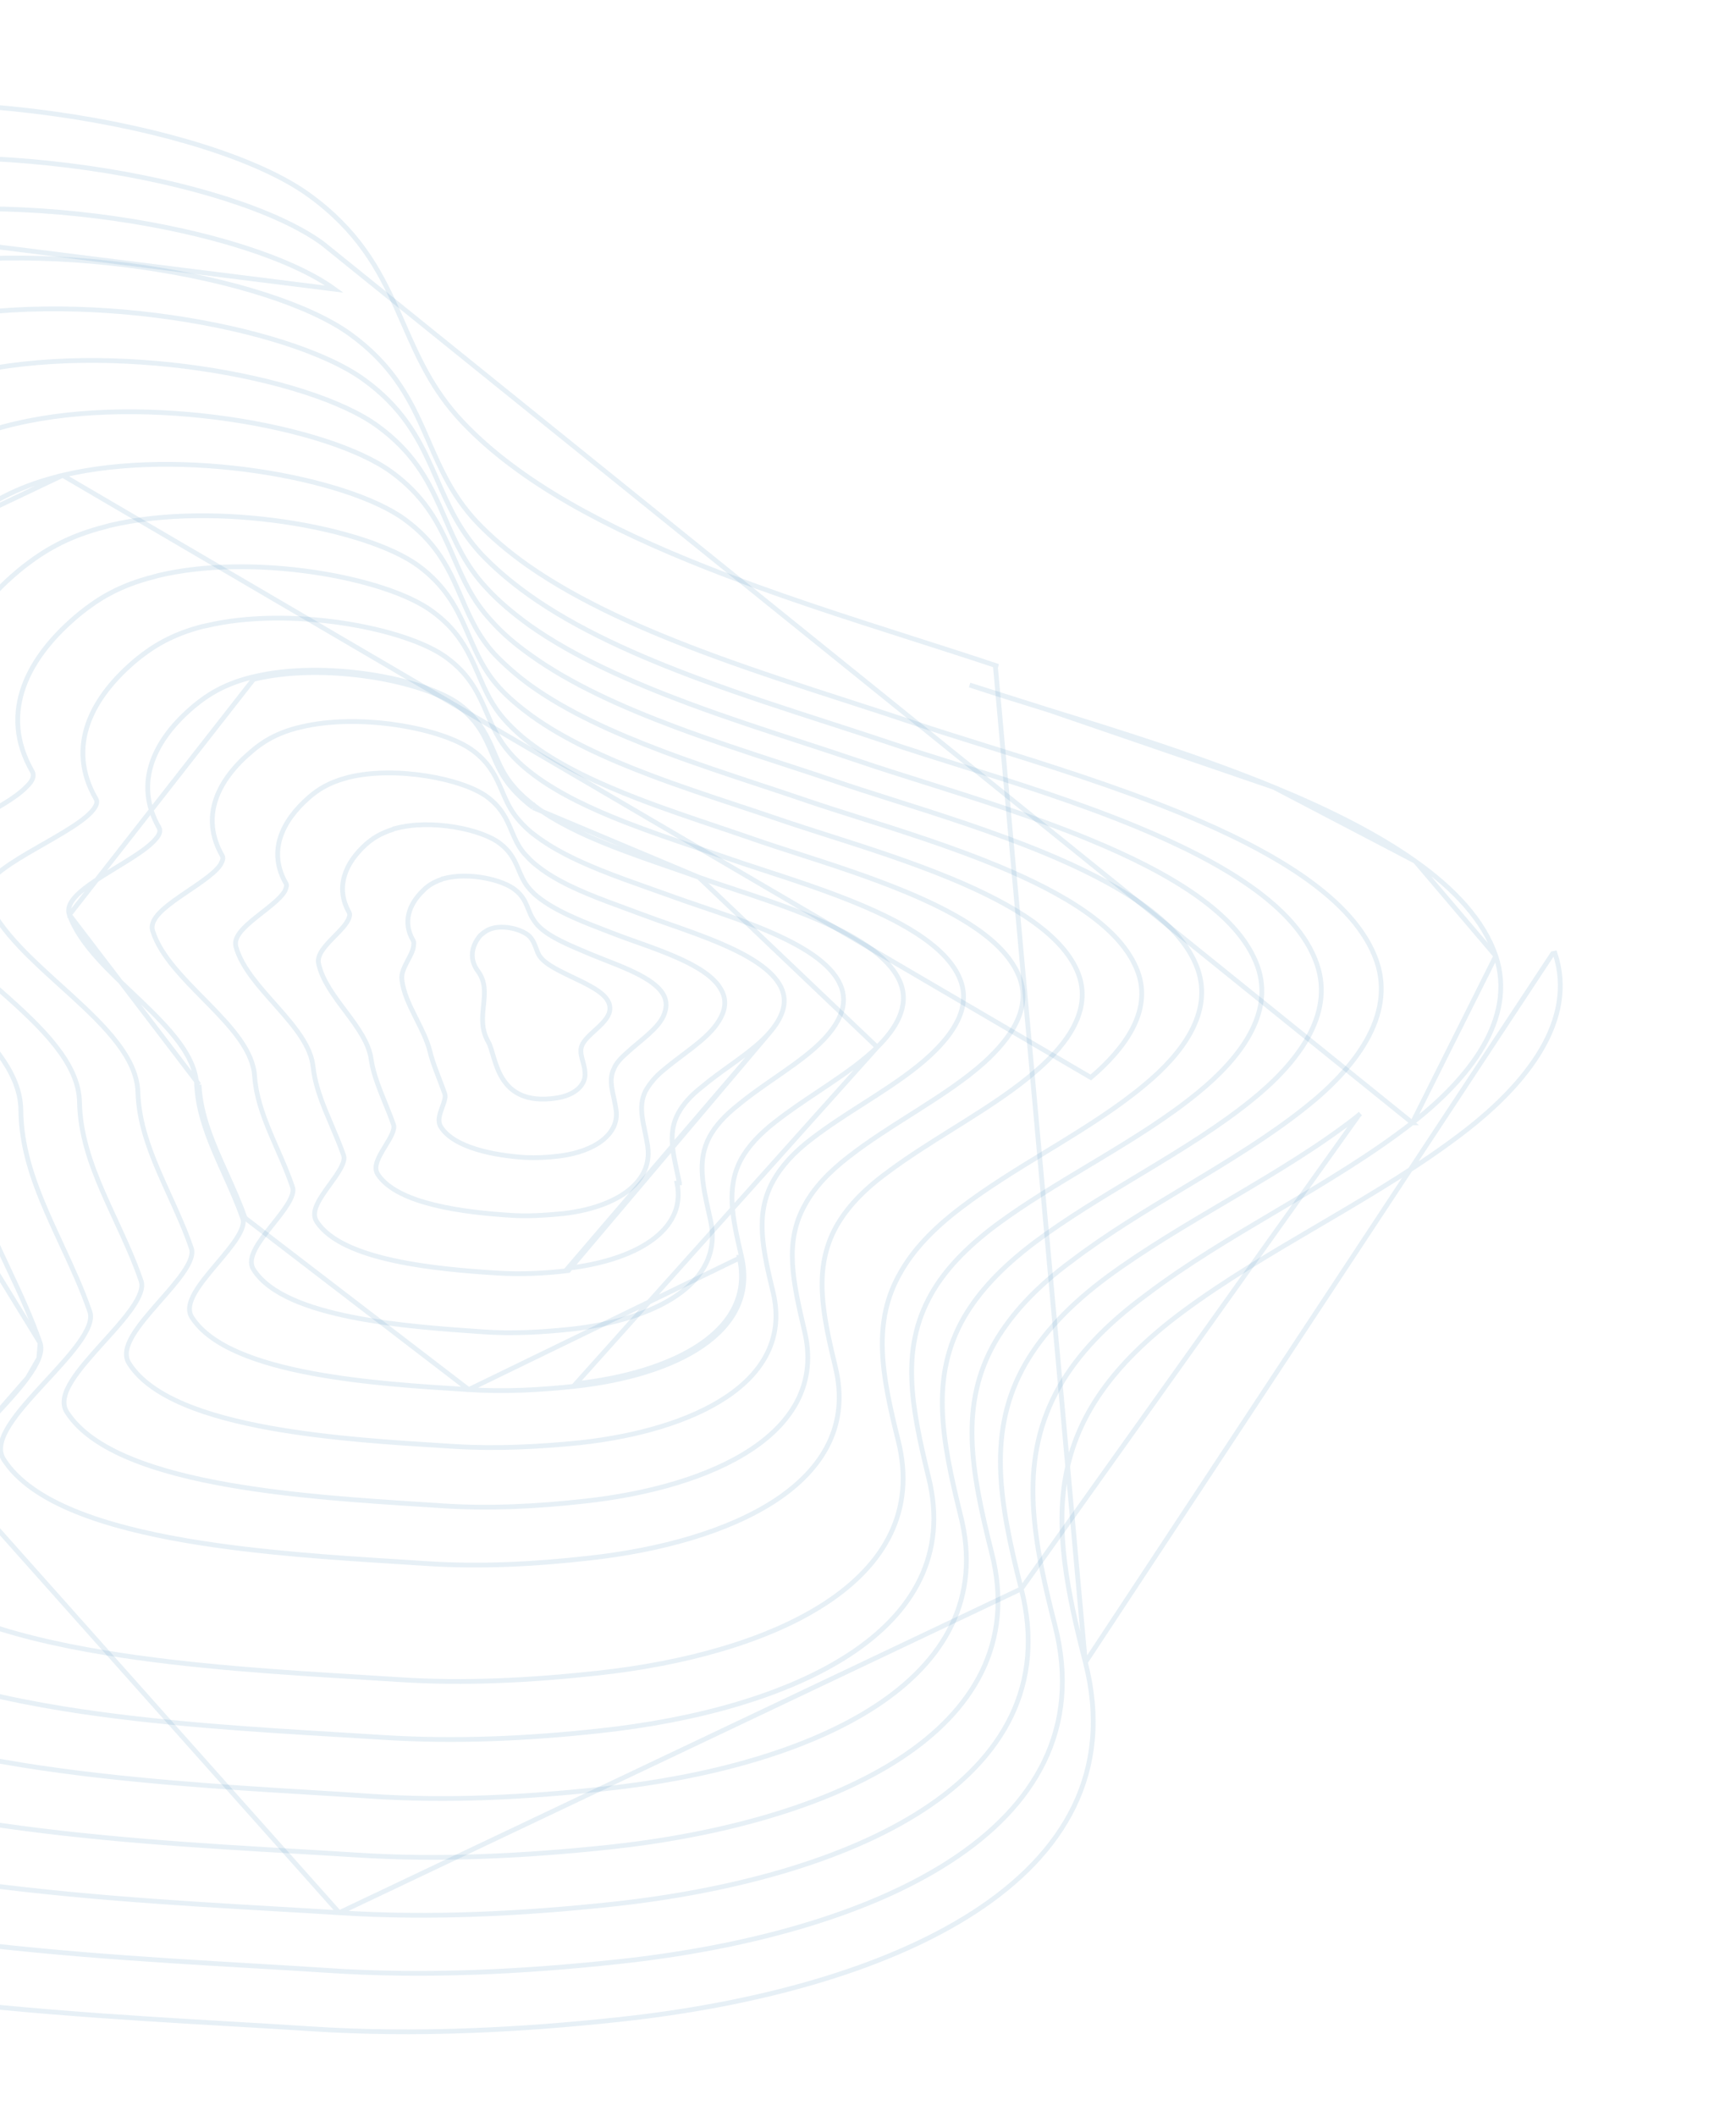 <svg width="728" height="887" viewBox="0 0 728 887" fill="none" xmlns="http://www.w3.org/2000/svg">
<path d="M222.028 392.483L222.005 392.458L221.98 392.434C220.427 390.973 217.701 389.757 214.79 389.125C211.848 388.487 208.516 388.4 205.691 389.388L205.682 389.392L205.674 389.395C203.703 390.13 202.405 391.271 201.447 392.114L201.425 392.133L201.378 392.174L201.338 392.222C197.505 396.796 196.817 402.326 200.446 407.119C203.637 411.513 203.324 416.02 202.809 421.027C202.79 421.211 202.771 421.395 202.752 421.579C202.258 426.327 201.718 431.518 204.777 436.765C205.174 437.474 205.533 438.407 205.904 439.546C206.148 440.295 206.385 441.093 206.637 441.945C206.771 442.396 206.909 442.861 207.055 443.343C207.884 446.077 208.929 449.186 210.661 452.001C212.409 454.84 214.871 457.406 218.522 459.011C222.153 460.608 226.84 461.205 232.979 460.331C241.578 459.144 245.798 454.367 245.32 449.676C245.253 448.052 244.804 446.407 244.395 444.909C244.267 444.442 244.144 443.989 244.037 443.555C243.567 441.651 243.352 439.944 244.014 438.268C244.481 437.093 245.411 435.9 246.618 434.651C247.477 433.762 248.431 432.89 249.407 431.997C249.804 431.633 250.205 431.266 250.605 430.893C251.963 429.627 253.295 428.304 254.258 426.92C255.216 425.543 255.879 424.009 255.753 422.313C255.631 419.722 253.752 417.583 251.352 415.796C248.929 413.991 245.716 412.351 242.446 410.771C241.726 410.424 241.003 410.079 240.282 409.735C237.686 408.496 235.118 407.271 232.829 405.98C229.886 404.319 227.601 402.653 226.373 400.89C225.649 399.829 225.245 398.728 224.791 397.491C224.723 397.305 224.654 397.115 224.582 396.923C224.048 395.491 223.394 393.922 222.028 392.483Z" stroke="#0C6CA2" stroke-opacity="0.1" stroke-width="2" stroke-miterlimit="10"/>
<path d="M278.13 426.08L278.13 426.08L278.135 426.069C279.617 422.838 280.035 419.399 277.488 415.83L277.483 415.823C276.158 413.994 274.209 412.361 271.954 410.887C269.691 409.409 267.059 408.052 264.308 406.792C260.83 405.201 257.061 403.723 253.556 402.35C251.562 401.568 249.653 400.82 247.932 400.104C247.048 399.727 246.158 399.352 245.268 398.976C242.008 397.603 238.736 396.224 235.694 394.725C231.817 392.815 228.43 390.764 226.024 388.388L226.017 388.381L226.01 388.374C225.09 387.496 224.414 386.601 223.672 385.465L223.667 385.456L223.661 385.448C222.75 384.103 222.201 382.735 221.601 381.241C221.38 380.69 221.152 380.122 220.896 379.531C219.973 377.398 218.752 375.186 216.262 373.197C213.539 370.881 208.488 368.974 202.975 367.984C197.444 366.99 191.22 366.876 185.994 368.316C185.871 368.323 185.681 368.345 185.5 368.422C185.365 368.48 185.246 368.566 185.157 368.639C181.696 369.822 179.374 371.371 177.641 373.121C171.273 379.159 168.882 386.731 173.219 394.18C173.384 394.492 173.465 394.725 173.502 394.935C173.54 395.149 173.541 395.39 173.486 395.721L173.473 395.797L173.473 395.876C173.477 396.914 173.181 398.015 172.692 399.198C172.248 400.272 171.673 401.355 171.074 402.482C171.012 402.598 170.95 402.715 170.888 402.832C170.234 404.065 169.568 405.351 169.106 406.644C168.644 407.937 168.36 409.305 168.527 410.711L168.527 410.713C169.16 415.926 171.504 420.925 173.943 425.806C174.193 426.307 174.444 426.806 174.695 427.305C176.911 431.714 179.092 436.05 180.264 440.582C180.899 443.347 181.912 446.23 183.035 449.209C183.38 450.124 183.735 451.046 184.094 451.978C184.912 454.105 185.751 456.285 186.54 458.55C186.754 459.217 186.704 460.088 186.423 461.198C186.193 462.107 185.841 463.061 185.467 464.073C185.387 464.29 185.306 464.51 185.225 464.732C184.779 465.958 184.334 467.265 184.166 468.524C183.997 469.783 184.084 471.136 184.86 472.372L184.861 472.374C187.634 476.781 193.265 479.744 199.618 481.715C206.03 483.704 213.452 484.767 220.158 485.197L220.167 485.198L220.176 485.198C224.76 485.415 229.543 485.214 234.526 484.598C242.044 483.669 248.321 481.354 252.566 478.037C256.814 474.719 259.096 470.33 258.36 465.306C258.14 463.66 257.803 462.065 257.472 460.54C257.442 460.405 257.413 460.271 257.384 460.137C257.081 458.746 256.792 457.42 256.592 456.119C256.158 453.287 256.166 450.675 257.388 448.118L257.401 448.091L257.412 448.063C258.3 445.799 260.281 443.602 262.932 441.287L262.939 441.281L262.946 441.275C264.378 439.967 265.873 438.705 267.36 437.458C267.49 437.348 267.62 437.239 267.75 437.13C269.1 435.998 270.438 434.876 271.689 433.757C274.418 431.316 276.829 428.81 278.13 426.08Z" stroke="#0C6CA2" stroke-opacity="0.1" stroke-width="2" stroke-miterlimit="10"/>
<path d="M300.525 429.362L300.528 429.359C303.479 425.15 305.498 420.217 302.342 414.74C300.765 411.898 298.062 409.403 294.79 407.189C291.506 404.967 287.567 402.974 283.417 401.163C277.922 398.765 271.937 396.637 266.53 394.716C263.811 393.749 261.238 392.835 258.948 391.964C257.795 391.518 256.626 391.07 255.446 390.619C250.572 388.752 245.518 386.816 240.719 384.673C234.755 382.01 229.276 379.066 225.114 375.614L225.107 375.608C223.555 374.34 222.217 372.859 221.164 371.535C219.526 369.355 218.586 367.15 217.594 364.822C217.314 364.166 217.03 363.499 216.724 362.821C215.353 359.771 213.614 356.668 209.972 353.815C208.011 352.207 205.183 350.764 201.881 349.561C198.557 348.35 194.683 347.357 190.586 346.683C182.443 345.344 173.318 345.25 165.789 347.292C165.659 347.299 165.462 347.315 165.289 347.366C165.168 347.402 164.965 347.478 164.795 347.658C159.526 349.322 156.231 351.5 153.531 353.851L153.522 353.859C144.687 361.785 140.438 372.063 146.443 382.523C146.719 383.154 146.689 383.872 146.357 384.769L146.353 384.779L146.35 384.789C145.896 386.11 144.858 387.559 143.48 389.125C142.528 390.206 141.463 391.292 140.376 392.399C139.893 392.892 139.406 393.388 138.923 393.89C137.377 395.497 135.885 397.15 134.864 398.791C133.857 400.411 133.204 402.182 133.614 404.001C135.116 410.867 139.945 417.312 144.592 423.514C144.807 423.801 145.021 424.087 145.235 424.372C150.158 430.953 154.71 437.287 155.634 443.996L155.635 444.004C156.296 448.538 157.814 453.009 159.571 457.526C160.191 459.122 160.838 460.714 161.489 462.319C162.698 465.295 163.923 468.313 165.03 471.468C165.348 472.426 165.097 473.772 164.308 475.527C163.618 477.06 162.613 478.709 161.571 480.42C161.449 480.621 161.326 480.822 161.203 481.025C160.053 482.918 158.894 484.882 158.234 486.714C157.588 488.505 157.31 490.46 158.367 492.173L158.374 492.183L158.38 492.194C160.477 495.435 163.864 498.026 167.951 500.112C172.044 502.201 176.924 503.826 182.12 505.1C192.51 507.647 204.327 508.827 214.019 509.434C221.234 509.951 228.808 509.428 236.283 508.711L236.294 508.71L236.304 508.709C247.016 507.446 256.345 504.351 262.754 499.631C269.176 494.902 272.731 488.48 271.633 480.63L271.632 480.625C271.321 478.478 270.882 476.389 270.461 474.381L270.433 474.247C270 472.186 269.59 470.214 269.333 468.287C268.823 464.456 268.932 460.874 270.691 457.378C272.336 454.381 274.801 451.331 278.408 448.416L278.415 448.411L278.421 448.406C280.907 446.315 283.531 444.336 286.134 442.373C287.621 441.251 289.102 440.135 290.545 439.006C294.473 435.934 298.089 432.796 300.525 429.362Z" stroke="#0C6CA2" stroke-opacity="0.1" stroke-width="2" stroke-miterlimit="10"/>
<path d="M322.966 432.577L322.962 432.581C319.393 436.748 314.561 440.532 309.507 444.232C308.266 445.14 307.012 446.043 305.758 446.946C301.879 449.74 298 452.533 294.503 455.487L294.49 455.498L294.476 455.509C289.59 459.3 286.399 462.992 284.345 466.799C280.278 474.402 281.991 482.298 284.005 491.587C284.308 492.986 284.618 494.416 284.917 495.881C284.917 495.882 284.917 495.883 284.917 495.884L283.922 495.95C288.088 516.193 265.738 528.446 238.106 531.62L322.966 432.577ZM322.966 432.577C327.398 427.33 330.898 420.729 327.505 413.794L327.501 413.786C325.622 410.018 322.155 406.702 317.864 403.758C313.563 400.808 308.343 398.17 302.83 395.781C295.589 392.644 287.711 389.887 280.658 387.419C277.014 386.143 273.589 384.945 270.588 383.811C268.095 382.869 265.527 381.93 262.922 380.978C257.418 378.966 251.751 376.894 246.287 374.608C238.244 371.242 230.784 367.468 225.149 362.869L225.131 362.854L225.113 362.841C222.948 361.204 221.269 359.349 219.513 357.401C217.164 354.481 215.889 351.488 214.55 348.347C214.215 347.561 213.876 346.766 213.515 345.96C211.723 341.959 209.455 337.903 204.507 334.187C201.916 332.209 198.195 330.414 193.826 328.904C189.44 327.388 184.335 326.137 178.931 325.278C168.161 323.565 156.108 323.393 146.102 325.847C145.966 325.863 145.851 325.894 145.762 325.923C145.651 325.959 145.549 326.004 145.49 326.029C145.429 326.055 145.399 326.067 145.378 326.075L145.313 326.077L145.213 326.104C137.785 328.065 133.133 331.158 129.637 334.198C118.068 344.259 112.234 357.059 119.93 370.336L119.946 370.363L119.964 370.39C120.138 370.655 120.21 371.013 120.107 371.58C120.005 372.147 119.758 372.764 119.463 373.485C118.517 375.147 116.726 376.939 114.498 378.836C113.068 380.054 111.511 381.274 109.934 382.509C109.035 383.214 108.129 383.923 107.238 384.64C104.815 386.587 102.516 388.573 100.937 390.537C99.389 392.463 98.345 394.594 98.917 396.806L98.919 396.814L98.921 396.822C100.17 401.359 102.777 405.708 105.941 409.921C108.656 413.536 111.826 417.108 114.962 420.64C115.476 421.219 115.99 421.797 116.5 422.375C120.142 426.494 123.634 430.57 126.329 434.714C129.019 438.852 130.875 442.998 131.297 447.253L131.298 447.263C131.983 453.543 134.069 459.581 136.529 465.647C137.346 467.66 138.2 469.668 139.059 471.69C140.807 475.8 142.579 479.966 144.112 484.352C144.322 484.976 144.329 485.753 144.092 486.71C143.856 487.665 143.395 488.727 142.762 489.88C141.623 491.955 139.999 494.198 138.329 496.506C138.137 496.772 137.944 497.038 137.751 497.305C135.908 499.86 134.066 502.483 132.965 504.904C131.894 507.263 131.356 509.792 132.744 511.957C135.458 516.214 140.069 519.555 145.698 522.208C151.34 524.866 158.114 526.884 165.305 528.44C179.689 531.552 195.921 532.852 208.471 533.643L208.471 533.643C218.238 534.254 228.376 533.83 238.358 532.602L322.966 432.577Z" stroke="#0C6CA2" stroke-opacity="0.1" stroke-width="2" stroke-miterlimit="10"/>
<path d="M345.386 435.775L345.392 435.769C348.39 432.577 351.096 428.989 352.57 425.117C354.051 421.23 354.306 417.008 352.313 412.631C350.202 407.935 345.99 403.801 340.671 400.134C335.341 396.46 328.797 393.184 321.871 390.233C312.677 386.317 302.668 382.918 293.827 379.916C289.388 378.409 285.243 377.001 281.644 375.679L281.639 375.677C278.874 374.675 276.022 373.666 273.118 372.64C265.995 370.123 258.569 367.499 251.4 364.591C241.31 360.498 231.849 355.889 224.621 350.33L224.606 350.319L224.591 350.308C221.769 348.272 219.45 346.016 217.356 343.538L217.35 343.531L217.344 343.524C214.056 339.749 212.368 335.834 210.607 331.75C210.262 330.95 209.914 330.143 209.551 329.33C207.346 324.391 204.626 319.385 198.523 314.799C195.355 312.387 190.782 310.197 185.379 308.357C179.957 306.51 173.634 304.993 166.922 303.96C153.534 301.9 138.508 301.752 125.921 304.819C125.786 304.835 125.673 304.866 125.589 304.891C125.501 304.919 125.376 304.965 125.332 304.98C125.209 305.022 125.104 305.051 124.956 305.057L124.85 305.062L124.751 305.088C115.432 307.532 109.76 311.271 105.523 314.952C91.186 326.947 83.835 342.438 93.186 358.688C93.725 359.711 93.448 360.717 92.357 362.607C90.985 364.607 88.444 366.762 85.335 369.03C83.408 370.437 81.318 371.849 79.207 373.275C77.904 374.156 76.593 375.042 75.307 375.935C71.978 378.249 68.844 380.596 66.706 382.903C64.623 385.149 63.209 387.647 64.026 390.238C65.739 395.734 69.264 400.976 73.521 406.046C77.047 410.244 81.129 414.386 85.171 418.487C86.007 419.335 86.841 420.182 87.668 421.026C92.522 425.982 97.146 430.894 100.642 435.903C104.133 440.904 106.449 445.93 106.768 451.12L106.769 451.129C107.352 459.261 110.016 466.915 113.175 474.502C114.151 476.848 115.171 479.179 116.193 481.516C118.498 486.785 120.816 492.083 122.681 497.648L122.684 497.655C122.959 498.457 122.94 499.453 122.587 500.671C122.236 501.882 121.579 503.227 120.693 504.68C119.078 507.328 116.787 510.206 114.444 513.148C114.21 513.443 113.975 513.738 113.74 514.033C111.184 517.251 108.636 520.531 107.059 523.543C106.27 525.051 105.696 526.543 105.503 527.97C105.309 529.406 105.495 530.839 106.308 532.147L106.308 532.147L106.313 532.155C109.639 537.418 115.463 541.497 122.638 544.702C129.828 547.915 138.505 550.308 147.709 552.134C166.077 555.778 186.747 557.198 202.299 558.266L202.395 558.273C202.396 558.273 202.397 558.273 202.398 558.273C214.786 559.182 227.428 558.449 239.922 557.118L239.928 557.117C257.177 555.179 273.089 550.447 283.996 542.909C294.921 535.361 300.931 524.903 297.974 511.59C297.772 510.671 297.569 509.763 297.369 508.867C294.621 496.556 292.341 486.338 297.49 476.632C299.96 472.008 303.882 467.676 309.768 463.02L309.776 463.014L309.783 463.008C314.497 459.101 319.731 455.478 324.938 451.874C326.078 451.084 327.218 450.296 328.35 449.505C334.627 445.123 340.682 440.685 345.386 435.775Z" stroke="#0C6CA2" stroke-opacity="0.1" stroke-width="2" stroke-miterlimit="10"/>
<path d="M367.858 438.954L367.852 438.96C362.011 444.619 354.802 449.708 347.358 454.724C345.952 455.671 344.538 456.616 343.122 457.562C337.023 461.636 330.898 465.726 325.29 470.129L325.283 470.135C318.388 475.434 313.759 480.608 310.83 485.87C304.294 498.025 307.239 510.734 310.87 526.4L310.988 526.909L310.988 526.91M367.858 438.954L241.452 580.046C282.187 575.516 317.229 558.069 309.998 527.003L310.988 526.91M367.858 438.954C371.737 435.117 375.171 430.843 377.126 426.274C379.088 421.69 379.583 416.749 377.47 411.656L377.465 411.645C375.044 405.991 370.077 401.021 363.736 396.62C357.385 392.212 349.555 388.304 341.251 384.802C329.954 380.037 317.64 375.968 306.867 372.408C301.837 370.746 297.142 369.195 293.044 367.735M367.858 438.954L293.044 367.735M310.988 526.91C314.718 542.938 307.492 555.377 294.364 564.31C281.255 573.231 262.149 578.754 241.697 581.028L241.695 581.028C226.696 582.667 211.52 583.505 196.565 582.5M310.988 526.91L196.565 582.5M196.565 582.5C196.566 582.5 196.567 582.5 196.568 582.5L196.499 581.513L196.563 582.5C196.564 582.5 196.565 582.5 196.565 582.5ZM196.565 582.5C196.08 582.47 195.591 582.439 195.097 582.408C176.831 581.266 152.499 579.745 130.719 575.659C119.533 573.561 108.97 570.779 100.219 566.999C91.486 563.227 84.422 558.402 80.417 552.148L80.41 552.137L80.403 552.125C79.478 550.603 79.311 548.928 79.603 547.238C79.894 545.556 80.651 543.785 81.677 541.982C83.729 538.378 86.983 534.437 90.253 530.556C90.529 530.229 90.805 529.902 91.08 529.576C94.097 526.001 97.057 522.494 99.151 519.276C100.291 517.522 101.147 515.894 101.615 514.426C102.084 512.95 102.132 511.732 101.793 510.745M196.565 582.5L102.751 510.543M101.793 510.745C101.793 510.746 101.793 510.747 101.794 510.748L102.751 510.543M101.793 510.745C101.792 510.744 101.792 510.743 101.792 510.742L102.751 510.543M101.793 510.745C99.528 504.307 96.777 498.193 94.049 492.132C92.651 489.028 91.26 485.937 89.944 482.823C86.081 473.686 82.924 464.473 82.459 454.602M102.751 510.543C100.472 504.062 97.685 497.869 94.944 491.78C89.419 479.503 84.082 467.643 83.473 454.683M82.459 454.602C82.459 454.603 82.459 454.605 82.459 454.606L83.473 454.683M82.459 454.602C82.118 448.521 79.272 442.642 74.949 436.8C70.62 430.95 64.87 425.216 58.823 419.435C57.726 418.385 56.618 417.334 55.509 416.281C50.531 411.556 45.507 406.787 41.138 401.945C35.794 396.022 31.34 389.894 29.096 383.454M82.459 454.602C82.459 454.601 82.459 454.599 82.459 454.598L83.473 454.683M83.473 454.683L29.096 383.454M29.096 383.454C29.097 383.455 29.098 383.457 29.098 383.459L30.053 383.247L29.095 383.449C29.095 383.451 29.096 383.452 29.096 383.454ZM29.096 383.454C28.566 381.973 28.755 380.512 29.372 379.135C29.986 377.765 31.049 376.414 32.387 375.09C35.062 372.443 39.003 369.742 43.227 367.074C45.05 365.922 46.916 364.782 48.768 363.651C51.257 362.131 53.722 360.625 56.027 359.125C60.04 356.513 63.389 354.026 65.273 351.726L65.285 351.712L65.297 351.698C67.094 349.696 67.32 348.252 66.732 347.032M29.096 383.454L106.327 284.755M66.732 347.032C66.738 347.043 66.745 347.055 66.752 347.067L67.621 346.672L66.717 347.002C66.722 347.012 66.727 347.022 66.732 347.032ZM66.732 347.032C55.756 328 64.881 309.6 81.702 295.688L81.704 295.687C86.951 291.365 93.638 286.974 104.861 284.045L104.96 284.019L105.05 284.015M105.05 284.015C105.049 284.015 105.049 284.015 105.049 284.015C105.049 284.015 105.055 284.015 105.065 284.014L105.05 284.015ZM105.05 284.015C105.056 284.014 105.079 284.01 105.123 283.999C105.192 283.982 105.273 283.959 105.378 283.928L105.385 283.926C105.48 283.898 105.598 283.864 105.712 283.836C105.794 283.815 105.907 283.79 106.032 283.776M106.032 283.776C106.009 283.782 105.985 283.788 105.961 283.794L106.327 284.755M106.032 283.776C106.071 283.772 106.111 283.769 106.151 283.767L106.327 284.755M106.032 283.776C121.066 280.1 139.078 280.277 155.121 282.708C163.16 283.926 170.729 285.714 177.204 287.881C183.664 290.042 189.103 292.601 192.837 295.395C200.248 300.941 203.502 306.94 206.13 312.854C206.554 313.808 206.96 314.754 207.364 315.694C209.47 320.602 211.492 325.315 215.514 329.835L215.522 329.845L215.53 329.854C217.959 332.702 220.915 335.351 224.139 337.81M106.327 284.755C136.11 277.443 177.941 285.414 192.288 296.149C200.603 302.371 203.513 309.159 206.417 315.931C208.522 320.844 210.625 325.748 214.784 330.424C217.285 333.355 220.31 336.062 223.581 338.557M224.139 337.81C224.138 337.809 224.137 337.808 224.136 337.807L223.581 338.557M224.139 337.81C232.988 344.516 244.508 349.952 256.709 354.743C264.639 357.857 272.79 360.675 280.647 363.391C284.892 364.859 289.052 366.296 293.044 367.735M224.139 337.81L223.581 338.557M223.581 338.557L293.044 367.735" stroke="#0C6CA2" stroke-opacity="0.1" stroke-width="2" stroke-miterlimit="10"/>
<path d="M390.351 442.14L390.353 442.138C394.983 437.768 399.226 432.856 401.728 427.559C404.236 422.249 405.025 416.478 402.606 410.469L402.606 410.468C399.954 403.9 394.268 398.116 386.927 392.991C379.575 387.858 370.457 383.312 360.774 379.246C347.474 373.66 332.963 368.923 320.372 364.813C314.662 362.949 309.347 361.215 304.718 359.588L304.714 359.586C300.847 358.242 296.849 356.89 292.774 355.512C282.827 352.147 272.418 348.626 262.331 344.692C248.115 339.148 234.656 332.826 224.196 325.064L224.192 325.061C220.342 322.228 216.718 319.002 213.937 315.764L213.93 315.756L213.922 315.747C209.144 310.39 206.726 304.822 204.238 299.092C203.77 298.015 203.299 296.931 202.81 295.843C199.73 288.986 195.962 282.094 187.418 275.784C183.109 272.558 176.8 269.604 169.285 267.11C161.751 264.611 152.937 262.552 143.569 261.148C124.874 258.346 103.883 258.141 86.389 262.322C86.041 262.348 85.78 262.424 85.594 262.479L85.579 262.483C85.38 262.541 85.276 262.569 85.125 262.575L85.02 262.58L84.922 262.605C71.798 266.019 64.095 271.06 57.836 276.025L57.83 276.029L57.825 276.034C48.013 284.086 40.47 293.315 36.945 303.268C33.409 313.251 33.923 323.957 40.222 334.83L40.228 334.841L40.234 334.851C40.631 335.504 40.708 336.252 40.4 337.173C40.084 338.116 39.385 339.162 38.354 340.282L38.35 340.287C35.957 342.924 31.832 345.766 26.951 348.735C24.135 350.447 21.123 352.17 18.088 353.906C15.857 355.183 13.614 356.466 11.426 357.758C6.308 360.78 1.545 363.822 -1.719 366.782C-3.35 368.261 -4.652 369.76 -5.429 371.269C-6.207 372.783 -6.497 374.392 -5.939 376.025L-5.935 376.036L-5.931 376.048C-3.238 383.393 2.126 390.387 8.562 397.16C13.717 402.585 19.626 407.934 25.492 413.242C26.947 414.56 28.4 415.875 29.838 417.188C37.1 423.819 43.992 430.411 49.131 437.146C54.265 443.874 57.582 450.658 57.818 457.69C58.163 469.301 61.894 480.124 66.459 490.805C67.944 494.28 69.511 497.727 71.08 501.181C74.362 508.403 77.658 515.654 80.25 523.251L80.252 523.256C80.658 524.43 80.577 525.875 79.982 527.612C79.391 529.339 78.327 531.25 76.923 533.304C74.379 537.028 70.813 541.086 67.183 545.216C66.803 545.649 66.423 546.082 66.043 546.515C62.058 551.06 58.113 555.664 55.638 559.863C54.4 561.963 53.495 564.018 53.156 565.96C52.815 567.912 53.034 569.829 54.15 571.553C58.762 578.804 67.051 584.375 77.354 588.716C87.679 593.066 100.175 596.243 113.397 598.624C138.051 603.063 165.41 604.762 186.25 606.056C187.762 606.15 189.239 606.242 190.678 606.332L190.678 606.332C208.201 607.433 226.19 606.479 243.442 604.746L243.452 604.745C267.108 602.135 289.408 595.821 304.754 585.515C320.119 575.197 328.628 560.776 324.271 542.033L324.269 542.025C319.874 523.728 316.47 509.063 324.196 495.108L324.197 495.105C327.546 489.014 332.876 483.001 340.786 477.053L340.792 477.049C347.358 472.017 354.619 467.373 361.868 462.736C363.37 461.775 364.872 460.815 366.367 459.851C375.055 454.251 383.506 448.552 390.351 442.14ZM243.209 603.763L243.208 603.763L243.209 603.763Z" stroke="#0C6CA2" stroke-opacity="0.1" stroke-width="2" stroke-miterlimit="10"/>
<path d="M412.782 445.31L412.786 445.306C418.173 440.396 423.144 434.797 426.12 428.773C429.098 422.743 430.117 416.201 427.431 409.482C424.54 401.955 418.135 395.348 409.792 389.507C401.437 383.656 391.028 378.498 379.955 373.894C364.991 367.671 348.66 362.404 334.416 357.809C327.615 355.615 321.29 353.575 315.816 351.658L315.814 351.657C311.069 350.007 306.144 348.348 301.117 346.655C290.12 342.951 278.633 339.083 267.468 334.778C251.207 328.507 235.754 321.354 223.688 312.541L223.679 312.535C219.213 309.335 215.227 305.716 211.758 301.874C206.252 295.778 203.5 289.421 200.673 282.892C200.143 281.668 199.61 280.438 199.057 279.203C195.558 271.399 191.266 263.564 181.433 256.395C176.549 252.736 169.371 249.388 160.802 246.565C152.212 243.736 142.153 241.412 131.46 239.835C110.085 236.683 86.083 236.504 66.129 241.314L66.054 241.332L65.985 241.361C65.808 241.437 65.616 241.483 65.333 241.547L65.309 241.553C65.069 241.607 64.758 241.678 64.443 241.804C49.695 245.491 40.74 251.39 33.754 256.987L33.749 256.991C22.691 266.007 14.079 276.395 10.003 287.636C5.917 298.903 6.396 311.026 13.52 323.383C14.438 325.117 13.885 327.157 11.28 329.645L11.264 329.661L11.249 329.677C8.43 332.686 3.558 335.89 -2.195 339.212C-5.578 341.165 -9.21 343.129 -12.863 345.105C-15.423 346.489 -17.994 347.88 -20.497 349.276C-26.527 352.64 -32.127 356.019 -35.949 359.318C-37.858 360.967 -39.373 362.637 -40.267 364.321C-41.165 366.013 -41.477 367.808 -40.802 369.629L-40.799 369.637C-37.65 377.93 -31.395 385.814 -23.888 393.447C-17.907 399.528 -11.062 405.517 -4.265 411.464C-2.531 412.981 -0.8 414.496 0.912 416.008C9.369 423.477 17.392 430.908 23.354 438.515C29.308 446.113 33.132 453.793 33.331 461.777C33.557 475.125 37.852 487.501 43.154 499.725C44.862 503.665 46.669 507.576 48.48 511.497C52.317 519.804 56.176 528.16 59.177 536.94L59.178 536.946C59.653 538.312 59.54 539.988 58.827 541.989C58.118 543.978 56.856 546.179 55.199 548.539C52.141 552.893 47.841 557.652 43.485 562.473C43.116 562.881 42.746 563.29 42.377 563.7C37.678 568.908 33.026 574.159 30.071 578.912C28.593 581.289 27.503 583.597 27.061 585.76C26.617 587.932 26.81 590.053 28.036 591.943C33.323 600.182 42.846 606.487 54.706 611.384C66.588 616.289 80.969 619.844 96.17 622.496C122.918 627.164 152.377 629.066 175.53 630.562C178.692 630.766 181.736 630.962 184.64 631.157C204.773 632.555 225.301 631.496 245.304 629.243C272.162 626.297 297.715 619.138 315.287 607.397C332.876 595.645 342.59 579.195 337.322 557.746C332.495 537.034 328.767 520.56 337.609 504.935L337.612 504.929L337.616 504.923C341.381 498.011 347.445 491.357 356.348 484.55L356.354 484.546C364.182 478.461 372.925 472.922 381.646 467.395C382.847 466.634 384.047 465.874 385.245 465.112C395.12 458.831 404.798 452.474 412.782 445.31Z" stroke="#0C6CA2" stroke-opacity="0.1" stroke-width="2" stroke-miterlimit="10"/>
<path d="M452.256 408.307L452.254 408.302C449.061 399.87 441.907 392.453 432.545 385.888C423.173 379.316 411.479 373.52 399.027 368.351C381.857 361.224 363.097 355.235 346.858 350.05C339.574 347.724 332.797 345.561 326.899 343.529L326.897 343.528C321.535 341.693 315.953 339.845 310.246 337.956C297.936 333.88 285.038 329.61 272.48 324.847C254.108 317.878 236.593 309.897 222.921 300.036C217.742 296.226 213.168 292.427 209.369 288.221L209.365 288.216C203.061 281.305 199.922 274.073 196.707 266.664C196.147 265.374 195.584 264.079 195.003 262.779C191.089 254.033 186.346 245.253 175.503 237.21L175.497 237.205C169.98 233.17 161.923 229.453 152.303 226.306C142.667 223.153 131.397 220.549 119.409 218.773C95.444 215.221 68.519 214.962 45.961 220.284L45.884 220.302L45.813 220.333C45.636 220.408 45.444 220.454 45.161 220.519L45.136 220.524C44.896 220.579 44.585 220.65 44.27 220.775C27.623 224.947 17.65 231.496 9.65 237.738L9.642 237.745C-2.806 247.732 -12.49 259.28 -17.082 271.812C-21.686 284.375 -21.164 297.923 -13.198 311.772L-13.189 311.789L-13.179 311.805C-12.603 312.735 -12.541 313.717 -13.001 314.888C-13.474 316.095 -14.472 317.411 -15.884 318.865C-19.213 322.206 -24.875 325.762 -31.511 329.439C-35.38 331.583 -39.524 333.74 -43.688 335.907C-46.672 337.46 -49.666 339.017 -52.575 340.58C-59.5 344.298 -65.907 348.02 -70.266 351.634C-72.444 353.439 -74.164 355.26 -75.172 357.089C-76.184 358.926 -76.527 360.871 -75.741 362.835C-72.073 372.02 -64.881 380.764 -56.271 389.242C-49.521 395.889 -41.828 402.44 -34.183 408.949C-32.077 410.742 -29.975 412.532 -27.897 414.32C-18.244 422.627 -9.108 430.899 -2.361 439.364C4.379 447.823 8.655 456.377 8.737 465.269C8.845 480.349 13.64 494.331 19.609 508.103C21.594 512.682 23.7 517.222 25.81 521.771C30.076 530.967 34.358 540.198 37.684 549.851L37.685 549.855C38.228 551.414 38.081 553.319 37.249 555.579C36.422 557.826 34.959 560.31 33.047 562.969C29.509 567.892 24.536 573.278 19.504 578.728C19.096 579.171 18.687 579.614 18.278 580.057C12.864 585.929 7.507 591.842 4.077 597.19C2.362 599.863 1.092 602.451 0.555 604.869C0.016 607.295 0.194 609.651 1.528 611.747L1.529 611.748C7.421 620.984 18.148 628.039 31.56 633.507C44.995 638.985 61.282 642.935 78.503 645.871C108.341 650.959 141.148 653.028 167.056 654.662C171.051 654.914 174.883 655.155 178.514 655.396L178.515 655.396C201.217 656.89 224.28 655.725 246.786 653.165C276.847 649.883 305.593 641.933 325.402 628.807C345.229 615.668 356.224 597.237 350.328 573.072C344.829 550.18 341.013 531.662 350.666 514.171C354.889 506.625 361.656 499.132 371.848 491.669L371.857 491.662C380.505 485.149 390.033 479.195 399.536 473.257C401.098 472.281 402.658 471.306 404.214 470.329C415.219 463.417 425.984 456.409 434.967 448.496C441.254 443.039 446.964 436.801 450.414 430.047C453.87 423.285 455.095 415.927 452.256 408.307Z" stroke="#0C6CA2" stroke-opacity="0.1" stroke-width="2" stroke-miterlimit="10"/>
<path d="M26.289 199.252L26.365 199.234C51.228 193.308 81.06 193.548 107.641 197.447C120.937 199.397 133.444 202.266 144.132 205.749C154.804 209.227 163.732 213.339 169.823 217.808C181.957 226.71 187.225 236.434 191.557 246.129C192.204 247.577 192.829 249.021 193.452 250.458C197.004 258.661 200.476 266.679 207.501 274.325C211.964 278.944 216.945 283.341 222.724 287.505C238.004 298.417 257.512 307.228 277.931 314.924C291.575 320.067 305.565 324.691 318.938 329.11C325.587 331.308 332.084 333.455 338.31 335.59C344.809 337.815 352.298 340.186 360.359 342.739C378.349 348.436 399.192 355.037 418.267 362.927C432.095 368.647 445.074 375.075 455.448 382.38C465.809 389.677 473.68 397.927 477.113 407.315C480.224 415.643 478.772 423.775 474.845 431.262C470.921 438.743 464.484 445.669 457.44 451.665L26.289 199.252ZM26.289 199.252L26.219 199.282M26.289 199.252L26.219 199.282M26.219 199.282C26.065 199.348 25.832 199.396 25.46 199.467L25.418 199.475C25.128 199.529 24.736 199.603 24.396 199.736C5.854 204.39 -5.42 211.599 -14.166 218.488L-14.171 218.492M26.219 199.282L-14.171 218.492M-14.171 218.492C-27.988 229.549 -38.733 242.307 -43.845 256.102C-48.968 269.929 -48.426 284.797 -39.66 299.936L-39.657 299.942M-14.171 218.492L-39.657 299.942M-39.657 299.942C-39.041 300.99 -38.961 302.139 -39.465 303.462C-39.98 304.812 -41.087 306.281 -42.743 307.831L-42.749 307.837M-39.657 299.942L-42.749 307.837M-42.749 307.837C-46.588 311.509 -53.027 315.406 -60.532 319.425C-64.865 321.746 -69.499 324.081 -74.152 326.425C-77.561 328.142 -80.98 329.865 -84.299 331.591C-92.103 335.65 -99.309 339.709 -104.218 343.648C-106.669 345.616 -108.603 347.597 -109.741 349.582C-110.882 351.574 -111.278 353.679 -110.425 355.802L-110.424 355.806M-42.749 307.837L-110.424 355.806M-110.424 355.806C-106.301 365.939 -98.219 375.572 -88.537 384.912C-80.96 392.222 -72.328 399.419 -63.749 406.573C-61.367 408.56 -58.989 410.543 -56.638 412.524C-45.789 421.669 -35.52 430.781 -27.95 440.119C-20.387 449.448 -15.601 458.901 -15.557 468.75C-15.55 485.665 -10.193 501.199 -3.491 516.489C-1.285 521.522 1.059 526.513 3.408 531.517C8.226 541.778 13.069 552.093 16.804 562.932L16.805 562.936M-110.424 355.806L16.805 562.936M16.805 562.936C17.418 564.691 17.237 566.826 16.286 569.344M16.805 562.936L16.286 569.344M16.286 569.344C15.34 571.85 13.678 574.616 11.514 577.575M16.286 569.344L11.514 577.575M11.514 577.575C7.522 583.031 1.929 589.004 -3.728 595.045M11.514 577.575L-3.728 595.045M-3.728 595.045C-4.21 595.559 -4.692 596.073 -5.173 596.588M-3.728 595.045L-5.173 596.588M-5.173 596.588C-11.284 603.122 -17.322 609.697 -21.187 615.64M-5.173 596.588L-21.187 615.64M-21.187 615.64C-23.119 618.611 -24.547 621.48 -25.151 624.155M-21.187 615.64L-25.151 624.155M-25.151 624.155C-25.758 626.836 -25.557 629.426 -24.079 631.721L-25.151 624.155Z" stroke="#0C6CA2" stroke-opacity="0.1" stroke-width="2" stroke-miterlimit="10"/>
<path d="M502.222 406.129L502.221 406.128C498.558 395.828 489.952 386.767 478.564 378.744C467.165 370.714 452.865 363.644 437.623 357.349C416.83 348.762 394.126 341.56 374.502 335.335C365.39 332.444 356.942 329.764 349.658 327.254L349.652 327.252C342.924 324.971 335.893 322.675 328.689 320.323C313.897 315.492 298.375 310.424 283.239 304.758C260.74 296.337 239.232 286.647 222.472 274.581L222.465 274.576C216.035 270.021 210.44 265.255 205.899 260.07L205.888 260.058L205.876 260.046C198.087 251.627 194.228 242.782 190.286 233.747C189.608 232.194 188.928 230.635 188.225 229.071C183.441 218.434 177.651 207.769 164.371 198.003C157.705 193.101 147.907 188.594 136.179 184.783C124.434 180.966 110.682 177.826 96.059 175.691C66.823 171.421 34.009 171.152 6.684 177.585L6.66 177.591L6.636 177.598C6.281 177.702 5.979 177.76 5.636 177.825L5.626 177.827C5.291 177.89 4.917 177.961 4.478 178.089C-15.99 183.226 -28.295 191.092 -37.788 198.628L-37.79 198.63C-52.852 210.651 -64.667 224.568 -70.329 239.652C-76.001 254.762 -75.494 271.046 -65.903 287.668C-65.24 288.917 -65.201 290.226 -65.811 291.702C-66.437 293.216 -67.729 294.85 -69.637 296.62L-69.64 296.622C-73.917 300.618 -81.108 304.864 -89.484 309.243C-94.309 311.766 -99.47 314.305 -104.653 316.855C-108.473 318.734 -112.305 320.619 -116.021 322.507C-124.734 326.933 -132.771 331.355 -138.233 335.64C-140.962 337.78 -143.106 339.929 -144.36 342.078C-145.618 344.233 -146.041 346.502 -145.081 348.783C-140.503 359.862 -131.515 370.383 -120.742 380.581C-112.343 388.531 -102.784 396.354 -93.28 404.131C-90.591 406.332 -87.906 408.529 -85.253 410.724C-73.191 420.705 -61.781 430.657 -53.402 440.866C-45.029 451.067 -39.769 461.419 -39.832 472.23C-39.943 490.877 -34.015 508.014 -26.608 524.872C-24.236 530.27 -21.72 535.625 -19.199 540.991C-13.818 552.445 -8.414 563.948 -4.34 576.017L-4.336 576.028C-3.654 577.978 -3.871 580.343 -4.941 583.12C-6.005 585.883 -7.868 588.932 -10.287 592.19C-14.759 598.214 -21.024 604.812 -27.357 611.482C-27.878 612.03 -28.4 612.579 -28.921 613.129C-35.747 620.327 -42.49 627.564 -46.83 634.102C-48.999 637.37 -50.606 640.519 -51.305 643.449C-52.006 646.385 -51.817 649.209 -50.231 651.708L-50.229 651.711C-43.059 662.927 -29.897 671.464 -13.382 678.057C3.157 684.66 23.226 689.377 44.426 692.857C80.01 698.699 118.945 701.078 149.999 702.975C155.946 703.339 161.604 703.685 166.894 704.034C195.058 705.909 223.156 704.332 250.408 701.372C287.015 697.413 322.209 687.826 346.445 671.879C370.702 655.919 384.108 633.479 376.671 603.896C369.752 576.216 365.57 554.064 377.736 533.224L377.741 533.215C382.839 524.211 391.046 515.235 403.215 506.061L403.218 506.059C414.129 497.755 426.373 490.281 438.63 482.798C439.769 482.103 440.909 481.407 442.047 480.711C455.415 472.535 468.648 464.259 479.912 454.835C487.853 448.293 495.028 440.729 499.425 432.52C503.827 424.302 505.485 415.357 502.222 406.129Z" stroke="#0C6CA2" stroke-opacity="0.1" stroke-width="2" stroke-miterlimit="10"/>
<path d="M361.062 319.315L361.061 319.315C353.441 316.726 345.462 314.121 337.281 311.451C321.449 306.284 304.86 300.87 288.646 294.837C264.067 285.692 240.495 275.174 221.986 262.064C215.186 257.107 208.953 251.957 203.74 246.188L203.732 246.179C195.208 236.948 191.01 227.313 186.739 217.508C185.992 215.795 185.244 214.076 184.469 212.354C179.271 200.792 172.965 189.235 158.396 178.611C151.164 173.327 140.502 168.45 127.719 164.319C114.918 160.182 99.921 156.77 83.969 154.449C52.075 149.807 16.274 149.511 -13.499 156.553L-13.523 156.559L-13.546 156.566C-14.375 156.808 -15.071 157.007 -15.774 157.036L-15.875 157.04L-15.97 157.064C-38.349 162.687 -51.676 171.205 -62.187 179.39L-62.191 179.394C-78.644 192.386 -91.53 207.464 -97.708 223.838C-103.898 240.245 -103.347 257.954 -92.915 276.067L-92.91 276.076L-92.904 276.085C-92.108 277.413 -92.035 278.851 -92.722 280.482C-93.423 282.144 -94.892 283.936 -97.058 285.815L-97.064 285.821L-97.07 285.826C-101.857 290.151 -109.842 294.735 -119.111 299.456C-124.432 302.167 -130.122 304.896 -135.832 307.634C-140.074 309.669 -144.327 311.708 -148.45 313.751C-158.077 318.519 -166.949 323.279 -172.987 327.891C-176.003 330.194 -178.371 332.503 -179.762 334.808C-181.158 337.12 -181.636 339.549 -180.608 341.99L-180.607 341.993C-175.513 353.965 -165.606 365.347 -153.75 376.394C-144.574 384.943 -134.154 393.359 -123.791 401.729C-120.762 404.175 -117.737 406.618 -114.751 409.059C-101.51 419.879 -88.992 430.673 -79.812 441.742C-70.638 452.804 -64.888 464.034 -64.999 475.754C-65.228 496.132 -58.81 514.822 -50.704 533.201C-48.002 539.328 -45.121 545.404 -42.234 551.494C-36.429 563.737 -30.596 576.041 -26.125 588.944C-25.404 591.094 -25.682 593.694 -26.89 596.73C-28.093 599.754 -30.17 603.087 -32.85 606.645C-37.788 613.198 -44.667 620.376 -51.62 627.63C-52.22 628.257 -52.821 628.884 -53.422 629.511C-60.946 637.373 -68.37 645.272 -73.162 652.404C-75.557 655.97 -77.333 659.4 -78.12 662.584C-78.907 665.775 -78.725 668.831 -77.033 671.531L-77.029 671.538C-69.255 683.746 -54.891 693.033 -36.824 700.198C-18.731 707.373 3.245 712.487 26.466 716.251C65.174 722.525 107.503 725.072 141.328 727.107C148.084 727.514 154.5 727.9 160.481 728.291L160.482 728.291C191.213 730.262 221.882 728.782 251.643 725.515C291.456 721.219 329.845 710.84 356.314 693.482C382.803 676.11 397.478 651.641 389.401 619.248C382.05 589.151 377.574 565.376 390.519 542.47L390.52 542.467C396.035 532.641 404.976 523.026 418.165 513.201C430.041 504.455 443.208 496.55 456.381 488.641C457.881 487.74 459.381 486.839 460.88 485.937C475.519 477.124 489.982 468.189 502.388 458.009C511.085 450.929 519.058 442.674 524 433.734C528.944 424.79 530.9 415.067 527.365 405.127C523.399 393.927 514.046 384.06 501.641 375.316C489.226 366.564 473.64 358.856 457.019 351.997C434.018 342.505 408.878 334.581 387.264 327.769C377.67 324.746 368.771 321.941 361.062 319.315Z" stroke="#0C6CA2" stroke-opacity="0.1" stroke-width="2" stroke-miterlimit="10"/>
<path d="M372.423 311.174L372.42 311.173C364.304 308.441 355.798 305.691 347.069 302.868C329.812 297.288 311.683 291.426 293.971 284.868C267.31 274.997 241.737 263.598 221.746 249.334C214.325 244.007 207.725 238.46 201.863 232.292C192.591 222.3 188.002 211.814 183.341 201.163C182.536 199.323 181.729 197.478 180.895 195.631C175.241 183.101 168.412 170.601 152.711 159.211C144.837 153.499 133.291 148.229 119.459 143.764C105.61 139.294 89.403 135.61 72.158 133.101C37.68 128.085 -1.034 127.758 -33.408 135.314L-33.433 135.32L-33.458 135.327C-34.287 135.569 -34.983 135.768 -35.687 135.797L-35.788 135.801L-35.885 135.826C-59.878 141.921 -74.504 151.1 -86.003 160.141L-86.006 160.144C-103.684 174.199 -117.64 190.436 -124.372 208.074C-131.117 225.743 -130.607 244.82 -119.346 264.419C-118.498 265.952 -118.476 267.503 -119.246 269.238C-120.034 271.014 -121.629 272.916 -123.913 275.014C-129.212 279.665 -137.966 284.599 -148.094 289.673C-153.907 292.586 -160.117 295.52 -166.347 298.462C-170.982 300.651 -175.627 302.845 -180.127 305.04C-190.631 310.162 -200.3 315.265 -206.888 320.192C-210.179 322.653 -212.76 325.113 -214.283 327.56C-215.809 330.012 -216.344 332.581 -215.253 335.156L-215.251 335.161C-209.703 348.079 -198.89 360.349 -185.941 372.256C-175.944 381.449 -164.594 390.493 -153.305 399.49C-149.97 402.147 -146.64 404.801 -143.352 407.452C-128.898 419.109 -115.239 430.743 -105.249 442.684C-95.265 454.617 -89.038 466.748 -89.258 479.43L-89.258 479.432C-89.605 501.542 -82.616 521.834 -73.805 541.78C-70.936 548.274 -67.883 554.716 -64.824 561.17C-58.456 574.605 -52.063 588.095 -47.252 602.227C-46.46 604.575 -46.773 607.41 -48.1 610.713C-49.421 613.999 -51.696 617.622 -54.628 621.488C-60.034 628.615 -67.566 636.427 -75.169 644.313C-75.815 644.983 -76.462 645.654 -77.107 646.325C-85.326 654.862 -93.428 663.428 -98.657 671.146C-101.27 675.004 -103.205 678.706 -104.06 682.133C-104.917 685.565 -104.717 688.838 -102.881 691.715L-102.88 691.716C-94.433 704.91 -78.838 714.931 -59.214 722.652C-39.564 730.383 -15.703 735.874 9.499 739.91C50.519 746.48 95.251 749.217 131.403 751.43C139.669 751.935 147.486 752.414 154.708 752.904C188.051 755.173 221.221 753.385 253.757 749.8C296.771 745.168 338.422 733.995 367.126 715.252C395.851 696.494 411.738 670.045 402.748 634.945C394.688 602.459 390.169 576.86 404.231 552.285C410.451 541.606 419.855 531.362 434.023 520.688C447.159 510.897 461.747 502.122 476.338 493.345C477.531 492.627 478.725 491.91 479.917 491.191C495.676 481.699 511.296 472.108 524.841 461.173C534.293 453.556 543.005 444.661 548.421 434.991C553.837 425.319 556.003 414.778 552.169 403.94C547.964 391.783 537.893 381.081 524.487 371.603C511.071 362.119 494.202 353.78 476.205 346.369C451.296 336.113 424.07 327.578 400.704 320.253C390.337 317.003 380.731 313.992 372.423 311.174Z" stroke="#0C6CA2" stroke-opacity="0.1" stroke-width="2" stroke-miterlimit="10"/>
<path d="M-249.497 328.473L-249.502 328.475L-249.497 328.473ZM577.297 402.935L577.296 402.933C572.789 389.875 561.97 378.367 547.548 368.168C533.116 357.962 514.961 348.985 495.586 341.01C468.464 329.847 438.794 320.592 413.439 312.682C402.597 309.299 392.543 306.163 383.815 303.229C374.745 300.168 365.22 297.088 355.439 293.926C337.206 288.032 318.086 281.85 299.372 274.966C270.634 264.395 243.004 252.219 221.282 237.009C213.231 231.306 205.961 225.18 199.746 218.622C189.741 207.89 184.817 196.612 179.818 185.162C178.95 183.174 178.08 181.181 177.181 179.185C171.108 165.708 163.756 152.265 146.763 140.016C138.324 133.922 125.914 128.283 111.028 123.498C96.124 118.707 78.671 114.751 60.098 112.057C22.963 106.67 -18.737 106.314 -53.559 114.479L-53.583 114.485L-53.607 114.492C-53.993 114.605 -54.45 114.722 -54.929 114.844C-55.391 114.962 -55.874 115.085 -56.292 115.207C-82.214 121.585 -97.858 131.414 -110.338 141.306C-129.406 156.333 -144.424 173.781 -151.672 192.709C-158.93 211.664 -158.392 232.108 -146.336 252.992C-145.461 254.636 -145.42 256.346 -146.234 258.231C-147.065 260.155 -148.772 262.212 -151.309 264.413C-157.045 269.389 -166.558 274.661 -177.564 280.082C-183.841 283.173 -190.547 286.287 -197.277 289.411C-202.355 291.769 -207.447 294.134 -212.377 296.499C-223.794 301.976 -234.296 307.437 -241.438 312.72C-245.005 315.359 -247.795 317.997 -249.431 320.621C-251.071 323.253 -251.624 326.002 -250.425 328.753L-250.424 328.756C-244.36 342.565 -232.63 355.696 -218.598 368.454C-207.847 378.228 -195.667 387.851 -183.543 397.429C-179.841 400.354 -176.144 403.274 -172.495 406.194C-156.861 418.702 -142.09 431.196 -131.294 444.026C-120.505 456.848 -113.779 469.894 -114.039 483.539L-114.039 483.54C-114.485 507.482 -106.935 529.324 -97.396 550.764C-94.291 557.741 -90.986 564.659 -87.673 571.591C-80.775 586.025 -73.848 600.52 -68.652 615.734C-67.79 618.279 -68.139 621.346 -69.586 624.906C-71.026 628.451 -73.502 632.356 -76.689 636.521C-82.576 644.215 -90.781 652.653 -99.061 661.168C-99.746 661.873 -100.432 662.579 -101.117 663.284C-110.052 672.485 -118.86 681.714 -124.563 690.028C-127.413 694.184 -129.528 698.166 -130.477 701.849C-131.428 705.536 -131.239 709.041 -129.297 712.119L-129.294 712.124C-120.243 726.31 -103.447 737.08 -82.271 745.369C-61.069 753.67 -35.303 759.551 -8.083 763.858C36.532 770.919 85.211 773.773 124.339 776.068C132.951 776.573 141.1 777.051 148.641 777.54C184.555 779.905 220.26 778.012 255.33 774.321L255.333 774.321C301.553 769.354 346.39 757.338 377.326 737.183C408.282 717.015 425.449 688.586 415.852 650.874C407.079 615.984 402.236 588.575 417.414 562.332C424.093 551.016 434.167 539.731 449.626 528.4L449.632 528.395L449.638 528.391C464.2 517.313 480.492 507.509 496.773 497.712C497.456 497.301 498.139 496.89 498.822 496.478C515.765 486.278 532.616 476.029 547.301 464.337C557.653 456.173 567.093 446.59 572.981 436.191C578.871 425.79 581.256 414.479 577.297 402.935Z" stroke="#0C6CA2" stroke-opacity="0.1" stroke-width="2" stroke-miterlimit="10"/>
<path d="M-76.742 93.986L-76.734 93.984C-76.203 93.863 -75.74 93.745 -75.264 93.624L-75.263 93.623C-74.791 93.503 -74.308 93.379 -73.752 93.253C-73.751 93.253 -73.749 93.252 -73.748 93.252L-73.396 94.217C0.874 76.941 104.774 95.518 140.239 121.198L-76.742 93.986ZM-76.742 93.986L-76.75 93.988M-76.742 93.986L-76.75 93.988M569.777 467.509C569.777 467.509 569.777 467.509 569.776 467.51L569.082 466.712L569.777 467.509ZM569.777 467.509C553.949 479.958 535.859 490.817 517.631 501.578C516.435 502.285 515.238 502.99 514.041 503.696C496.984 513.756 479.924 523.817 464.511 535.13C448.064 547.317 437.256 559.242 430.159 571.38C413.893 599.498 418.818 628.938 428.265 666.022M569.777 467.509L428.265 666.022M-76.75 93.988C-104.581 100.85 -121.25 111.332 -134.472 121.867C-154.928 137.865 -171.015 156.472 -178.778 176.689C-186.554 196.939 -185.973 218.807 -173.075 241.183L-173.07 241.191M-76.75 93.988L-173.07 241.191M-173.07 241.191C-172.068 242.897 -172.043 244.738 -172.975 246.799C-173.919 248.885 -175.811 251.104 -178.472 253.413C-184.719 258.717 -195.004 264.338 -206.872 270.115C-213.64 273.408 -220.868 276.728 -228.118 280.057C-233.59 282.569 -239.073 285.088 -244.381 287.605C-256.674 293.435 -267.974 299.239 -275.667 304.839C-279.508 307.636 -282.512 310.425 -284.279 313.191C-286.049 315.963 -286.657 318.851 -285.396 321.735L-285.393 321.743M-173.07 241.191L-285.393 321.743M-285.393 321.743C-278.805 336.492 -266.154 350.51 -251.038 364.125C-239.473 374.542 -226.388 384.79 -213.366 394.988C-209.365 398.122 -205.37 401.251 -201.426 404.378C-184.615 417.713 -168.741 431.029 -157.147 444.704C-145.56 458.371 -138.346 472.282 -138.654 486.839C-139.218 512.511 -131.17 535.956 -120.959 558.966C-117.597 566.543 -114.009 574.057 -110.415 581.586C-103.063 596.984 -95.681 612.444 -90.133 628.645C-89.201 631.386 -89.591 634.683 -91.164 638.502C-92.731 642.304 -95.417 646.493 -98.87 650.957C-105.235 659.188 -114.094 668.216 -123.033 677.325C-123.793 678.1 -124.553 678.875 -125.313 679.65C-134.98 689.515 -144.504 699.408 -150.668 708.317C-153.75 712.771 -156.032 717.035 -157.056 720.974C-158.082 724.919 -157.873 728.657 -155.787 731.934C-146.133 747.111 -128.137 758.629 -105.414 767.492C-82.663 776.365 -54.999 782.642 -25.777 787.234C21.876 794.722 73.83 797.749 115.608 800.184C125.064 800.735 133.998 801.255 142.244 801.79L142.245 801.79M-285.393 321.743L142.245 801.79M142.245 801.79C180.728 804.251 219.25 802.24 256.54 798.255L256.541 798.255C306.105 792.946 354.137 780.138 387.234 758.574C420.355 736.996 438.649 706.541 428.265 666.022M142.245 801.79L428.265 666.022" stroke="#0C6CA2" stroke-opacity="0.1" stroke-width="2" stroke-miterlimit="10"/>
<path d="M592.256 470.668L592.255 470.668C575.286 483.873 555.967 495.392 536.656 506.831L535.223 507.68C516.375 518.843 497.589 529.969 480.959 542.587L480.949 542.595C463.48 555.434 451.937 567.999 444.422 580.962C427.313 610.74 432.283 642.009 442.441 681.49L442.441 681.492C453.451 724.724 433.879 757.159 398.522 780.123C363.188 803.072 311.964 816.672 259.196 822.317C219.405 826.609 178.347 828.725 137.255 825.967C127.822 825.339 117.544 824.733 106.641 824.091C62.404 821.484 7.879 818.271 -42.211 810.468C-73.433 805.604 -102.991 798.949 -127.304 789.52C-151.588 780.102 -170.815 767.85 -181.143 751.688C-183.369 748.237 -183.596 744.287 -182.5 740.107C-181.406 735.93 -178.964 731.402 -175.662 726.666C-169.058 717.19 -158.851 706.654 -148.484 696.138C-147.681 695.324 -146.877 694.51 -146.074 693.696C-136.477 683.975 -126.959 674.333 -120.119 665.543C-116.414 660.782 -113.528 656.311 -111.842 652.251C-110.15 648.176 -109.724 644.647 -110.724 641.708C-116.658 624.424 -124.578 607.934 -132.465 591.512C-136.314 583.496 -140.156 575.497 -143.755 567.43C-154.697 542.903 -163.308 517.908 -162.626 490.505L-162.626 490.503C-162.209 474.982 -169.901 460.168 -182.299 445.629C-194.703 431.082 -211.72 416.926 -229.745 402.755C-233.988 399.419 -238.288 396.081 -242.594 392.739C-256.542 381.912 -270.559 371.033 -282.947 359.97C-299.156 345.494 -312.713 330.589 -319.754 314.893C-321.12 311.856 -320.492 308.813 -318.61 305.887C-316.733 302.968 -313.526 300.025 -309.415 297.073C-301.184 291.163 -289.071 285.041 -275.88 278.881C-270.279 276.266 -264.49 273.648 -258.709 271.032C-250.828 267.467 -242.961 263.909 -235.601 260.373C-222.845 254.246 -211.773 248.261 -205.027 242.581L-205.017 242.573L-205.008 242.565C-201.948 240.14 -199.872 237.813 -198.851 235.606C-197.847 233.437 -197.878 231.434 -198.939 229.504C-212.665 205.643 -213.205 182.407 -204.875 160.895C-196.557 139.413 -179.399 119.646 -157.716 102.584L-157.716 102.584C-143.48 91.403 -125.798 80.272 -96.076 72.924C-95.238 72.68 -94.127 72.427 -93.056 72.184C-93.055 72.183 -93.055 72.183 -93.053 72.183L-92.702 73.148C-13.504 54.856 97.408 74.561 135.168 101.971L592.256 470.668ZM592.256 470.668C604.24 461.321 615.147 450.409 621.987 438.576C628.828 426.743 631.65 413.894 627.266 400.744L627.264 400.74M592.256 470.668L627.264 400.74M627.264 400.74C622.214 385.826 609.931 372.678 593.492 361.025M627.264 400.74L593.492 361.025M593.492 361.025C577.043 349.364 556.32 339.118 534.191 330.028M593.492 361.025L534.191 330.028M534.191 330.028C502.944 317.193 468.738 306.606 439.645 297.601M534.191 330.028L439.645 297.601M439.645 297.601C427.557 293.859 416.351 290.391 406.607 287.148L439.645 297.601Z" stroke="#0C6CA2" stroke-opacity="0.1" stroke-width="2" stroke-miterlimit="10"/>
<path d="M455.159 696.834L455.159 696.836C466.938 742.777 446.084 777.194 408.461 801.57C370.861 825.931 316.381 840.376 260.428 846.458C218.136 851.057 174.261 853.29 130.317 850.448L130.315 850.448C120.142 849.768 109.021 849.115 97.202 848.421C50.426 845.675 -7.276 842.287 -60.343 834.069C-93.584 828.922 -125.067 821.872 -150.95 811.871C-176.804 801.882 -197.249 788.881 -208.18 771.727C-210.51 768.099 -210.722 763.934 -209.53 759.513C-208.339 755.095 -205.716 750.295 -202.177 745.265C-195.097 735.203 -184.185 723.998 -173.105 712.807C-172.292 711.985 -171.478 711.164 -170.665 710.343C-160.365 699.952 -150.139 689.635 -142.8 680.239C-138.841 675.17 -135.755 670.41 -133.951 666.087C-132.14 661.748 -131.677 657.984 -132.748 654.847C-139.034 636.575 -147.409 619.119 -155.751 601.733C-159.882 593.122 -164.005 584.528 -167.862 575.861C-179.475 549.764 -188.584 523.166 -187.785 494.033L-187.785 494.033C-187.327 477.549 -195.536 461.82 -208.762 446.393C-221.994 430.958 -240.148 415.942 -259.371 400.92C-263.926 397.361 -268.542 393.801 -273.164 390.236C-288.011 378.784 -302.922 367.282 -316.101 355.591C-333.38 340.264 -347.82 324.495 -355.306 307.904C-357.066 304.016 -355.682 300.127 -352.541 296.406C-349.38 292.66 -344.248 288.842 -337.884 284.986C-325.292 277.357 -307.605 269.427 -290.016 261.54L-289.398 261.263C-271.569 253.268 -253.903 245.323 -241.621 237.74C-235.472 233.943 -230.75 230.283 -228.025 226.808C-225.293 223.323 -224.74 220.269 -226.3 217.509C-240.704 192.254 -241.204 167.645 -232.319 144.866C-223.446 122.119 -205.218 101.192 -182.147 83.159M455.159 696.834L417.48 279.96L417.692 279.028C406.704 275.357 395.145 271.661 383.265 267.862C354.838 258.773 324.572 249.096 295.891 237.758C255.219 221.679 217.957 202.34 193.861 176.801L193.86 176.8C181.416 163.648 175.365 149.852 169.245 135.895C168.236 133.595 167.225 131.29 166.184 128.983C158.829 112.694 149.987 96.473 129.41 81.635C119.097 74.197 103.821 67.32 85.461 61.507C67.083 55.688 45.545 50.913 22.66 47.714C-23.097 41.317 -74.335 41.206 -116.55 51.708M455.159 696.834C447.386 666.764 442.507 641.27 447.104 617.664C451.693 594.101 465.756 572.288 496.178 549.719C513.702 536.731 533.301 525.219 552.938 513.686C553.867 513.14 554.796 512.595 555.725 512.049C576.272 499.974 596.752 487.799 614.722 473.842C627.461 463.957 639.106 452.407 646.42 439.844C653.734 427.28 656.765 413.611 652.078 399.56L651.115 399.749L455.159 696.834ZM-182.147 83.159C-167.167 71.333 -148.179 59.54 -116.55 51.708M-182.147 83.159C-182.146 83.159 -182.146 83.159 -182.145 83.158L-181.448 83.961L-182.148 83.161C-182.148 83.16 -182.147 83.16 -182.147 83.159ZM-116.55 51.708L-116.181 52.669L-116.551 51.709C-116.55 51.709 -116.55 51.708 -116.55 51.708Z" stroke="#0C6CA2" stroke-opacity="0.1" stroke-width="2" stroke-miterlimit="10"/>
</svg>
